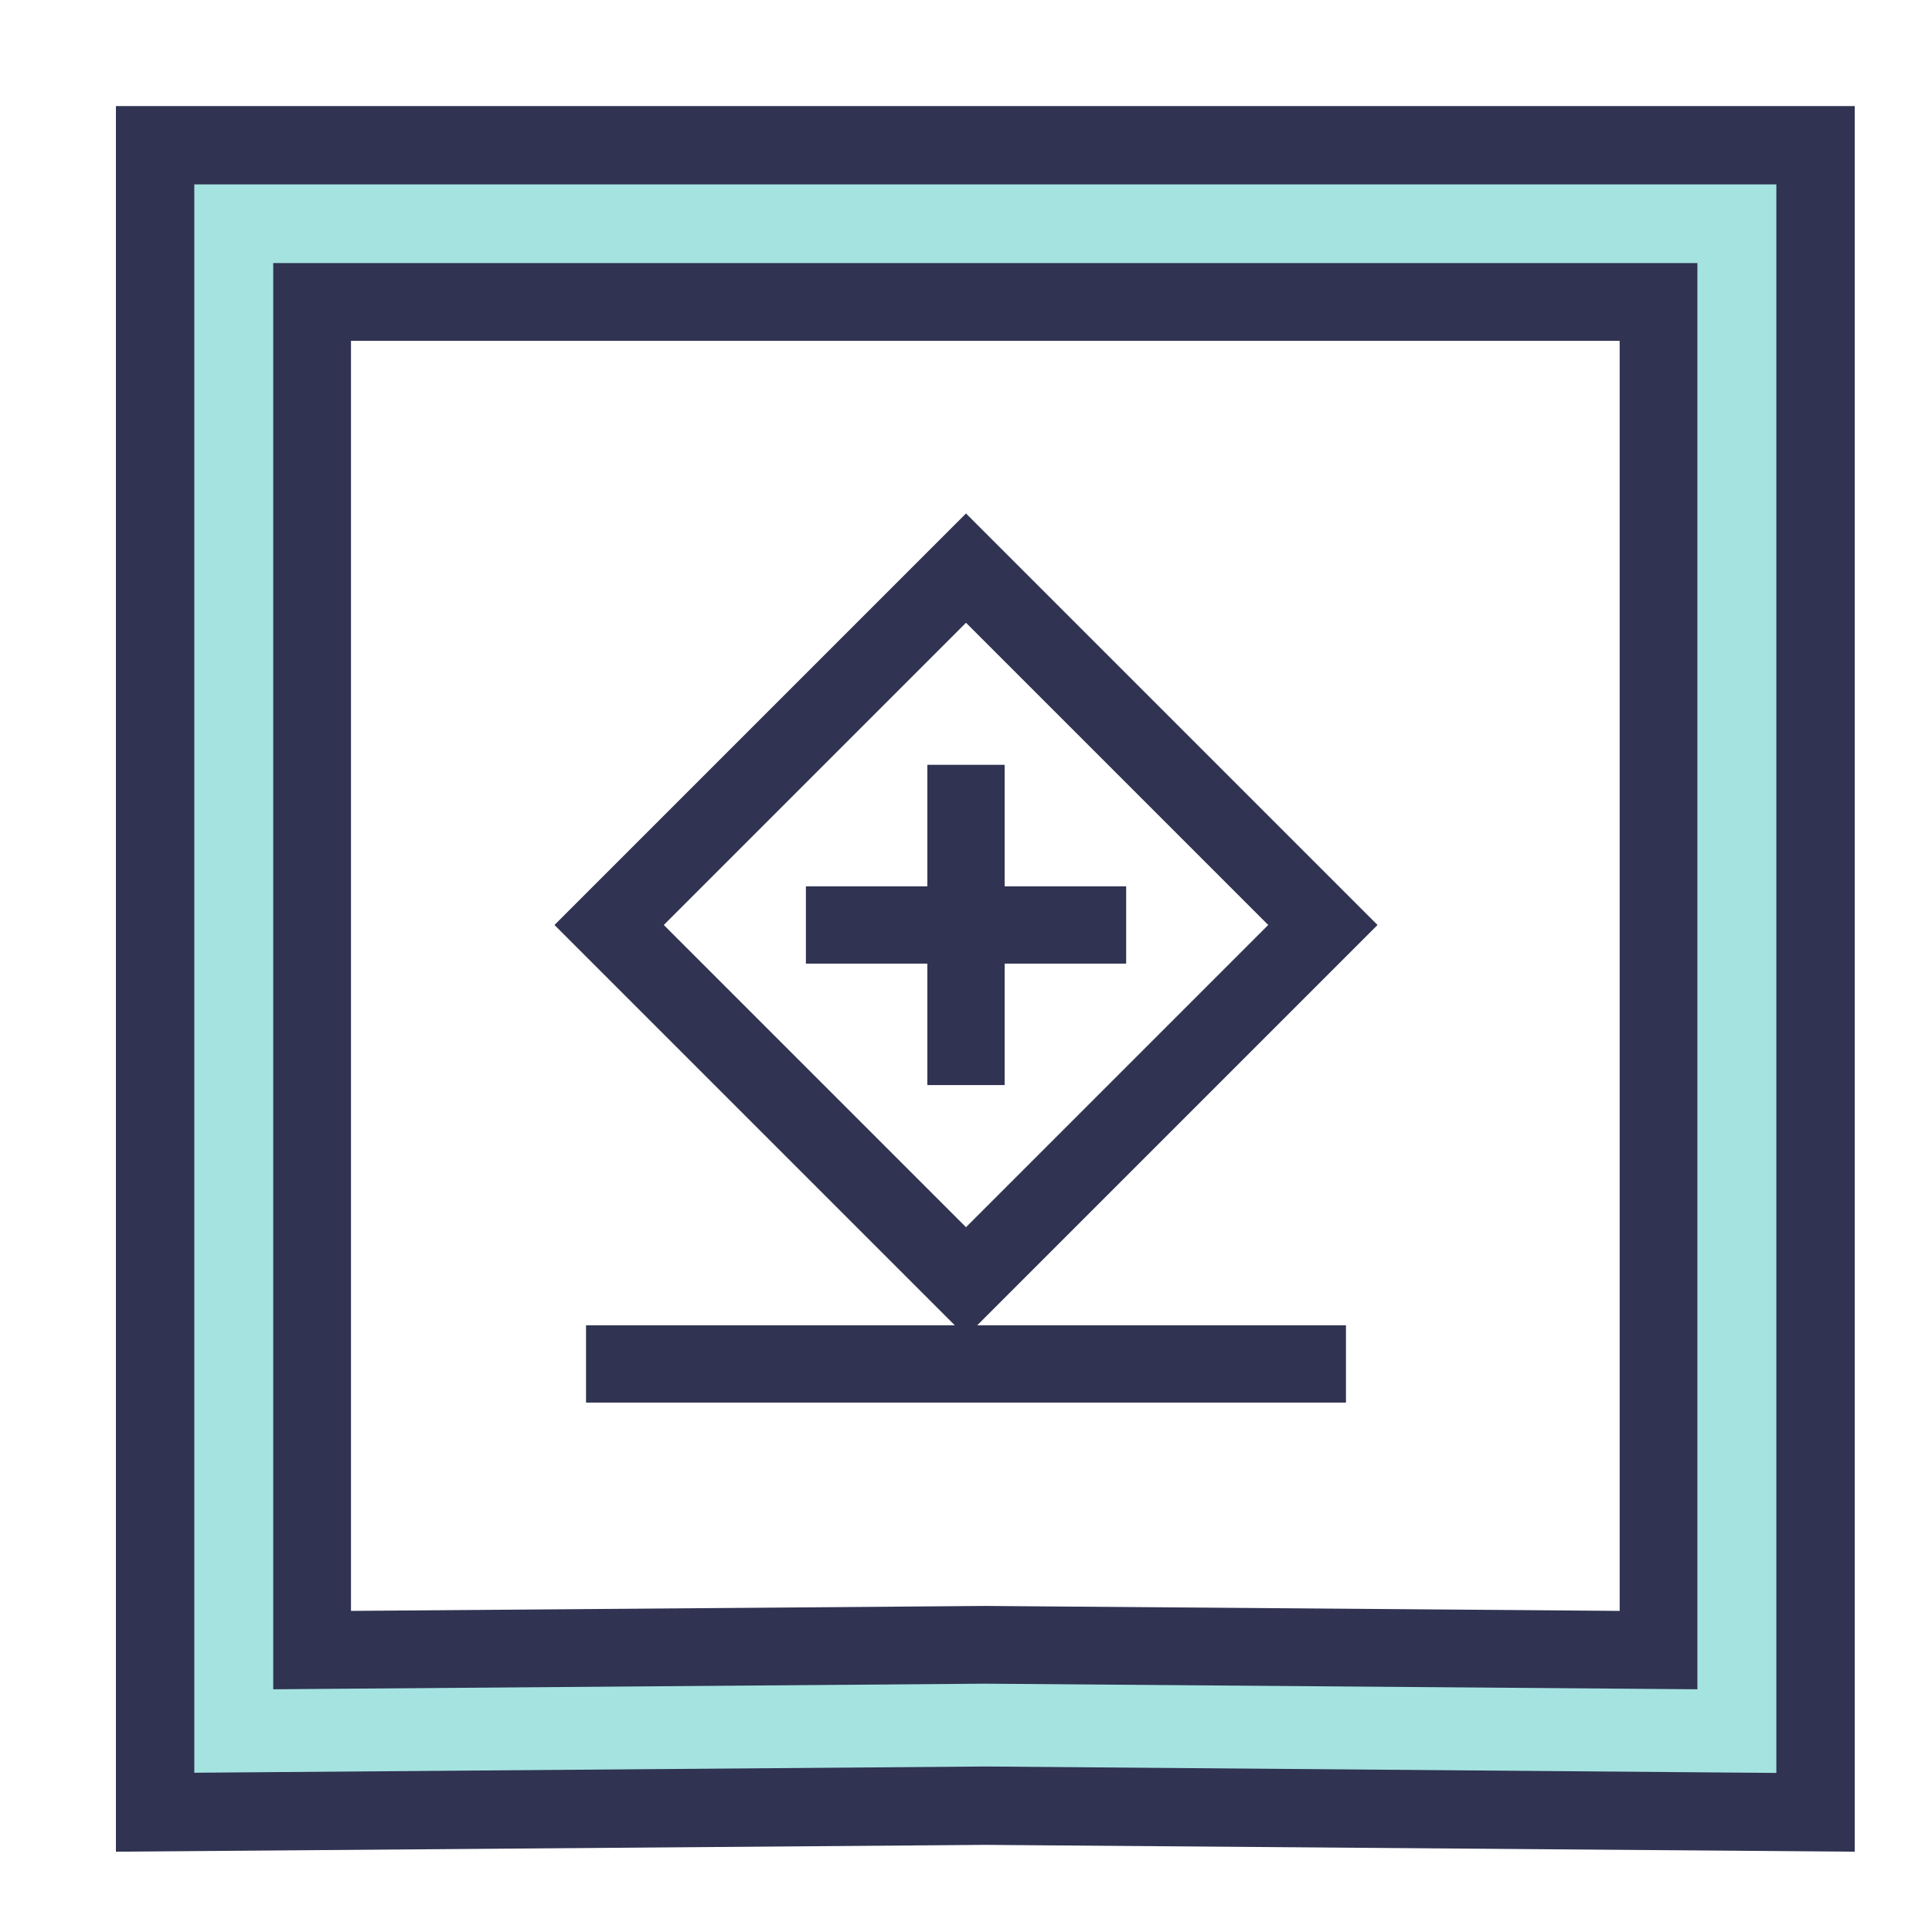 <svg id="Layer_1" data-name="Layer 1" xmlns="http://www.w3.org/2000/svg" viewBox="0 0 300 300"><defs><style>.cls-1{fill:#a5e3e1;}.cls-2{fill:#303351;}</style></defs><title>icon-follow</title><path class="cls-1" d="M153,22.55H24.08V281.4l128.92-1,128.92,1V22.55ZM257.53,256.23,153,255.4l-104.53.83V46.89H257.53Z"/><path class="cls-2" d="M288,287.53l-135-1.06L18,287.53V16.47H288ZM153,274.3h.05l122.78,1V28.63H30.17V275.27Z"/><path class="cls-2" d="M263.57,262.31,153,261.44l-110.57.87V40.85H263.57ZM153,249.37h.05l98.45.77V52.92H54.5V250.14Z"/><path class="cls-2" d="M213.9,143.63,150,79.73l-63.9,63.9,62.16,62.16H91v12H209v-12H151.74ZM150,96.7l46.93,46.93L150,190.56l-46.93-46.93Z"/><polygon class="cls-2" points="156 168.49 156 149.63 174.87 149.63 174.87 137.63 156 137.63 156 118.76 144 118.76 144 137.63 125.14 137.63 125.14 149.63 144 149.63 144 168.49 156 168.49"/></svg>